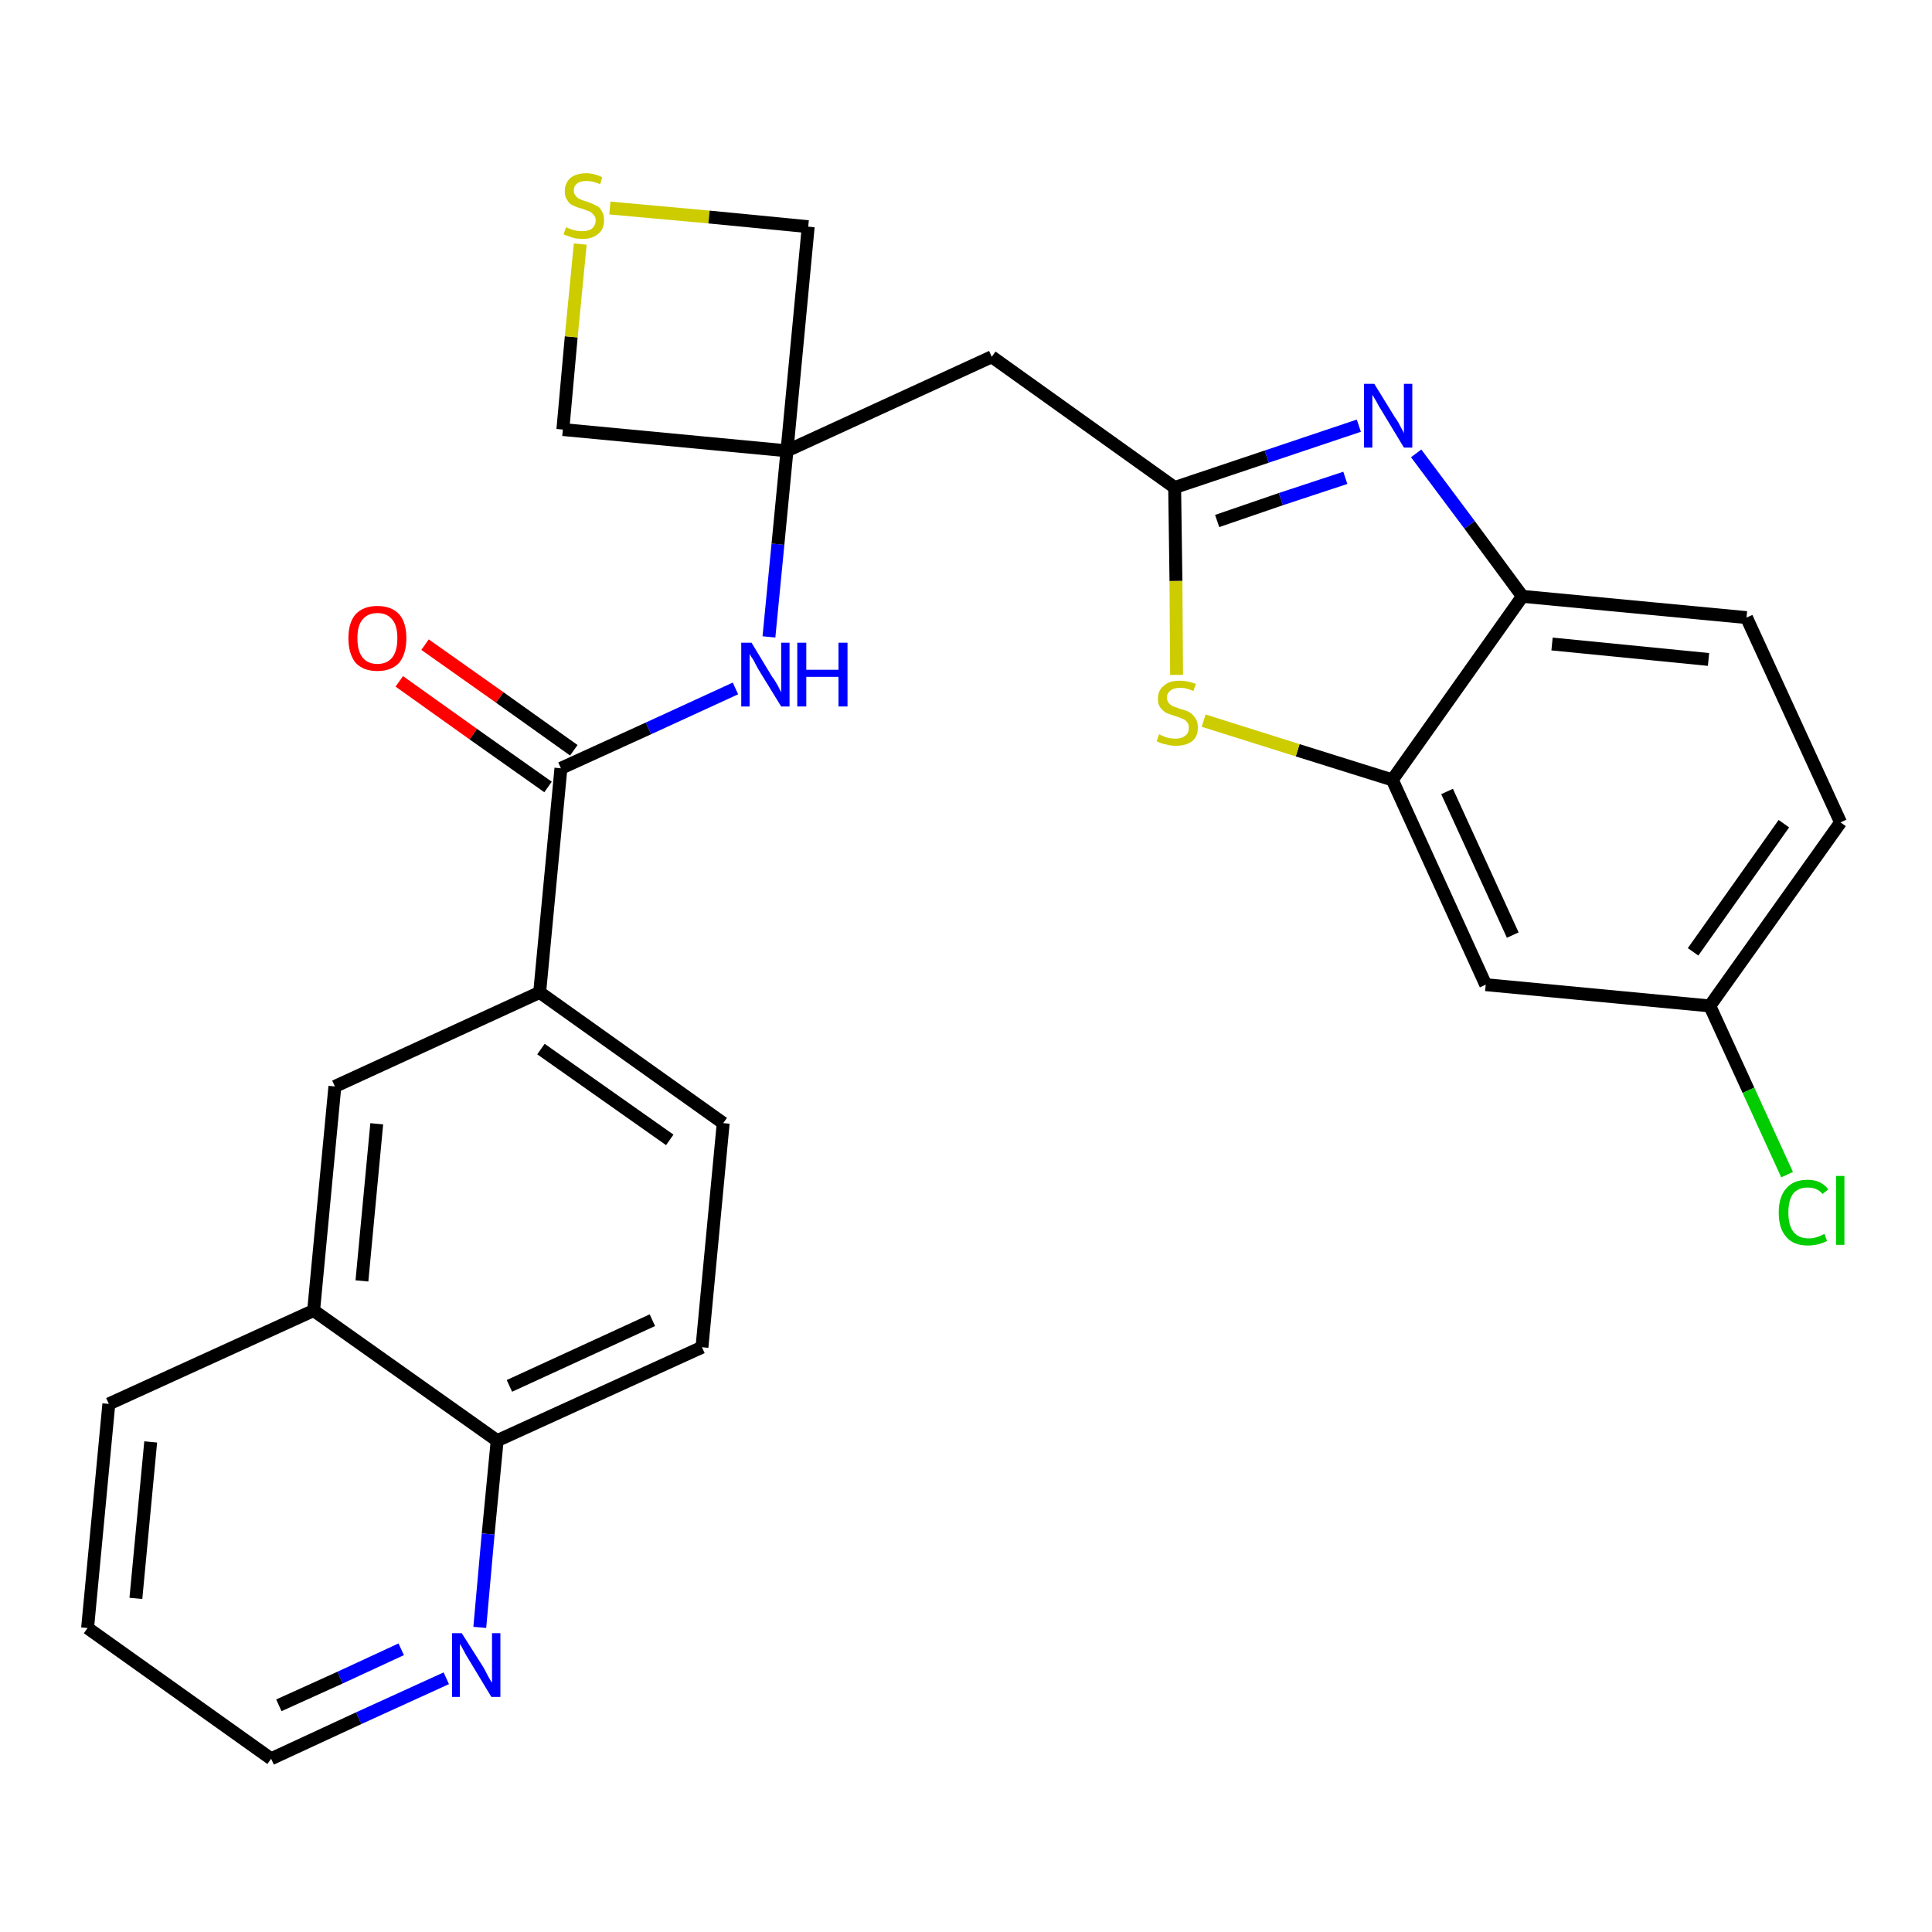 <?xml version='1.0' encoding='iso-8859-1'?>
<svg version='1.1' baseProfile='full'
              xmlns='http://www.w3.org/2000/svg'
                      xmlns:rdkit='http://www.rdkit.org/xml'
                      xmlns:xlink='http://www.w3.org/1999/xlink'
                  xml:space='preserve'
width='300px' height='300px' viewBox='0 0 300 300'>
<!-- END OF HEADER -->
<path class='bond-0 atom-0 atom-1' d='M 62.0,105.8 L 73.5,114.0' style='fill:none;fill-rule:evenodd;stroke:#FF0000;stroke-width:2.0px;stroke-linecap:butt;stroke-linejoin:miter;stroke-opacity:1' />
<path class='bond-0 atom-0 atom-1' d='M 73.5,114.0 L 85.1,122.2' style='fill:none;fill-rule:evenodd;stroke:#000000;stroke-width:2.0px;stroke-linecap:butt;stroke-linejoin:miter;stroke-opacity:1' />
<path class='bond-0 atom-0 atom-1' d='M 66.0,100.1 L 77.6,108.3' style='fill:none;fill-rule:evenodd;stroke:#FF0000;stroke-width:2.0px;stroke-linecap:butt;stroke-linejoin:miter;stroke-opacity:1' />
<path class='bond-0 atom-0 atom-1' d='M 77.6,108.3 L 89.1,116.5' style='fill:none;fill-rule:evenodd;stroke:#000000;stroke-width:2.0px;stroke-linecap:butt;stroke-linejoin:miter;stroke-opacity:1' />
<path class='bond-1 atom-1 atom-2' d='M 87.1,119.3 L 100.7,113.1' style='fill:none;fill-rule:evenodd;stroke:#000000;stroke-width:2.0px;stroke-linecap:butt;stroke-linejoin:miter;stroke-opacity:1' />
<path class='bond-1 atom-1 atom-2' d='M 100.7,113.1 L 114.2,106.9' style='fill:none;fill-rule:evenodd;stroke:#0000FF;stroke-width:2.0px;stroke-linecap:butt;stroke-linejoin:miter;stroke-opacity:1' />
<path class='bond-17 atom-1 atom-18' d='M 87.1,119.3 L 83.8,154.1' style='fill:none;fill-rule:evenodd;stroke:#000000;stroke-width:2.0px;stroke-linecap:butt;stroke-linejoin:miter;stroke-opacity:1' />
<path class='bond-2 atom-2 atom-3' d='M 119.4,98.9 L 120.8,84.5' style='fill:none;fill-rule:evenodd;stroke:#0000FF;stroke-width:2.0px;stroke-linecap:butt;stroke-linejoin:miter;stroke-opacity:1' />
<path class='bond-2 atom-2 atom-3' d='M 120.8,84.5 L 122.2,70.0' style='fill:none;fill-rule:evenodd;stroke:#000000;stroke-width:2.0px;stroke-linecap:butt;stroke-linejoin:miter;stroke-opacity:1' />
<path class='bond-3 atom-3 atom-4' d='M 122.2,70.0 L 154.0,55.4' style='fill:none;fill-rule:evenodd;stroke:#000000;stroke-width:2.0px;stroke-linecap:butt;stroke-linejoin:miter;stroke-opacity:1' />
<path class='bond-14 atom-3 atom-15' d='M 122.2,70.0 L 87.4,66.7' style='fill:none;fill-rule:evenodd;stroke:#000000;stroke-width:2.0px;stroke-linecap:butt;stroke-linejoin:miter;stroke-opacity:1' />
<path class='bond-27 atom-17 atom-3' d='M 125.5,35.2 L 122.2,70.0' style='fill:none;fill-rule:evenodd;stroke:#000000;stroke-width:2.0px;stroke-linecap:butt;stroke-linejoin:miter;stroke-opacity:1' />
<path class='bond-4 atom-4 atom-5' d='M 154.0,55.4 L 182.4,75.7' style='fill:none;fill-rule:evenodd;stroke:#000000;stroke-width:2.0px;stroke-linecap:butt;stroke-linejoin:miter;stroke-opacity:1' />
<path class='bond-5 atom-5 atom-6' d='M 182.4,75.7 L 196.7,70.9' style='fill:none;fill-rule:evenodd;stroke:#000000;stroke-width:2.0px;stroke-linecap:butt;stroke-linejoin:miter;stroke-opacity:1' />
<path class='bond-5 atom-5 atom-6' d='M 196.7,70.9 L 211.0,66.1' style='fill:none;fill-rule:evenodd;stroke:#0000FF;stroke-width:2.0px;stroke-linecap:butt;stroke-linejoin:miter;stroke-opacity:1' />
<path class='bond-5 atom-5 atom-6' d='M 189.0,80.9 L 198.9,77.5' style='fill:none;fill-rule:evenodd;stroke:#000000;stroke-width:2.0px;stroke-linecap:butt;stroke-linejoin:miter;stroke-opacity:1' />
<path class='bond-5 atom-5 atom-6' d='M 198.9,77.5 L 208.9,74.2' style='fill:none;fill-rule:evenodd;stroke:#0000FF;stroke-width:2.0px;stroke-linecap:butt;stroke-linejoin:miter;stroke-opacity:1' />
<path class='bond-29 atom-14 atom-5' d='M 182.7,104.8 L 182.6,90.2' style='fill:none;fill-rule:evenodd;stroke:#CCCC00;stroke-width:2.0px;stroke-linecap:butt;stroke-linejoin:miter;stroke-opacity:1' />
<path class='bond-29 atom-14 atom-5' d='M 182.6,90.2 L 182.4,75.7' style='fill:none;fill-rule:evenodd;stroke:#000000;stroke-width:2.0px;stroke-linecap:butt;stroke-linejoin:miter;stroke-opacity:1' />
<path class='bond-6 atom-6 atom-7' d='M 219.9,70.4 L 228.2,81.5' style='fill:none;fill-rule:evenodd;stroke:#0000FF;stroke-width:2.0px;stroke-linecap:butt;stroke-linejoin:miter;stroke-opacity:1' />
<path class='bond-6 atom-6 atom-7' d='M 228.2,81.5 L 236.4,92.6' style='fill:none;fill-rule:evenodd;stroke:#000000;stroke-width:2.0px;stroke-linecap:butt;stroke-linejoin:miter;stroke-opacity:1' />
<path class='bond-7 atom-7 atom-8' d='M 236.4,92.6 L 271.2,95.9' style='fill:none;fill-rule:evenodd;stroke:#000000;stroke-width:2.0px;stroke-linecap:butt;stroke-linejoin:miter;stroke-opacity:1' />
<path class='bond-7 atom-7 atom-8' d='M 241.0,100.0 L 265.3,102.4' style='fill:none;fill-rule:evenodd;stroke:#000000;stroke-width:2.0px;stroke-linecap:butt;stroke-linejoin:miter;stroke-opacity:1' />
<path class='bond-31 atom-13 atom-7' d='M 216.2,121.1 L 236.4,92.6' style='fill:none;fill-rule:evenodd;stroke:#000000;stroke-width:2.0px;stroke-linecap:butt;stroke-linejoin:miter;stroke-opacity:1' />
<path class='bond-8 atom-8 atom-9' d='M 271.2,95.9 L 285.8,127.7' style='fill:none;fill-rule:evenodd;stroke:#000000;stroke-width:2.0px;stroke-linecap:butt;stroke-linejoin:miter;stroke-opacity:1' />
<path class='bond-9 atom-9 atom-10' d='M 285.8,127.7 L 265.5,156.2' style='fill:none;fill-rule:evenodd;stroke:#000000;stroke-width:2.0px;stroke-linecap:butt;stroke-linejoin:miter;stroke-opacity:1' />
<path class='bond-9 atom-9 atom-10' d='M 277.0,127.9 L 262.9,147.8' style='fill:none;fill-rule:evenodd;stroke:#000000;stroke-width:2.0px;stroke-linecap:butt;stroke-linejoin:miter;stroke-opacity:1' />
<path class='bond-10 atom-10 atom-11' d='M 265.5,156.2 L 271.5,169.3' style='fill:none;fill-rule:evenodd;stroke:#000000;stroke-width:2.0px;stroke-linecap:butt;stroke-linejoin:miter;stroke-opacity:1' />
<path class='bond-10 atom-10 atom-11' d='M 271.5,169.3 L 277.5,182.4' style='fill:none;fill-rule:evenodd;stroke:#00CC00;stroke-width:2.0px;stroke-linecap:butt;stroke-linejoin:miter;stroke-opacity:1' />
<path class='bond-11 atom-10 atom-12' d='M 265.5,156.2 L 230.7,152.9' style='fill:none;fill-rule:evenodd;stroke:#000000;stroke-width:2.0px;stroke-linecap:butt;stroke-linejoin:miter;stroke-opacity:1' />
<path class='bond-12 atom-12 atom-13' d='M 230.7,152.9 L 216.2,121.1' style='fill:none;fill-rule:evenodd;stroke:#000000;stroke-width:2.0px;stroke-linecap:butt;stroke-linejoin:miter;stroke-opacity:1' />
<path class='bond-12 atom-12 atom-13' d='M 234.9,145.2 L 224.7,122.9' style='fill:none;fill-rule:evenodd;stroke:#000000;stroke-width:2.0px;stroke-linecap:butt;stroke-linejoin:miter;stroke-opacity:1' />
<path class='bond-13 atom-13 atom-14' d='M 216.2,121.1 L 201.5,116.5' style='fill:none;fill-rule:evenodd;stroke:#000000;stroke-width:2.0px;stroke-linecap:butt;stroke-linejoin:miter;stroke-opacity:1' />
<path class='bond-13 atom-13 atom-14' d='M 201.5,116.5 L 186.9,111.9' style='fill:none;fill-rule:evenodd;stroke:#CCCC00;stroke-width:2.0px;stroke-linecap:butt;stroke-linejoin:miter;stroke-opacity:1' />
<path class='bond-15 atom-15 atom-16' d='M 87.4,66.7 L 88.7,52.3' style='fill:none;fill-rule:evenodd;stroke:#000000;stroke-width:2.0px;stroke-linecap:butt;stroke-linejoin:miter;stroke-opacity:1' />
<path class='bond-15 atom-15 atom-16' d='M 88.7,52.3 L 90.1,37.9' style='fill:none;fill-rule:evenodd;stroke:#CCCC00;stroke-width:2.0px;stroke-linecap:butt;stroke-linejoin:miter;stroke-opacity:1' />
<path class='bond-16 atom-16 atom-17' d='M 94.7,32.3 L 110.1,33.7' style='fill:none;fill-rule:evenodd;stroke:#CCCC00;stroke-width:2.0px;stroke-linecap:butt;stroke-linejoin:miter;stroke-opacity:1' />
<path class='bond-16 atom-16 atom-17' d='M 110.1,33.7 L 125.5,35.2' style='fill:none;fill-rule:evenodd;stroke:#000000;stroke-width:2.0px;stroke-linecap:butt;stroke-linejoin:miter;stroke-opacity:1' />
<path class='bond-18 atom-18 atom-19' d='M 83.8,154.1 L 112.3,174.4' style='fill:none;fill-rule:evenodd;stroke:#000000;stroke-width:2.0px;stroke-linecap:butt;stroke-linejoin:miter;stroke-opacity:1' />
<path class='bond-18 atom-18 atom-19' d='M 84.0,162.9 L 104.0,177.0' style='fill:none;fill-rule:evenodd;stroke:#000000;stroke-width:2.0px;stroke-linecap:butt;stroke-linejoin:miter;stroke-opacity:1' />
<path class='bond-28 atom-27 atom-18' d='M 52.0,168.7 L 83.8,154.1' style='fill:none;fill-rule:evenodd;stroke:#000000;stroke-width:2.0px;stroke-linecap:butt;stroke-linejoin:miter;stroke-opacity:1' />
<path class='bond-19 atom-19 atom-20' d='M 112.3,174.4 L 109.0,209.2' style='fill:none;fill-rule:evenodd;stroke:#000000;stroke-width:2.0px;stroke-linecap:butt;stroke-linejoin:miter;stroke-opacity:1' />
<path class='bond-20 atom-20 atom-21' d='M 109.0,209.2 L 77.2,223.7' style='fill:none;fill-rule:evenodd;stroke:#000000;stroke-width:2.0px;stroke-linecap:butt;stroke-linejoin:miter;stroke-opacity:1' />
<path class='bond-20 atom-20 atom-21' d='M 101.3,205.0 L 79.1,215.2' style='fill:none;fill-rule:evenodd;stroke:#000000;stroke-width:2.0px;stroke-linecap:butt;stroke-linejoin:miter;stroke-opacity:1' />
<path class='bond-21 atom-21 atom-22' d='M 77.2,223.7 L 75.8,238.2' style='fill:none;fill-rule:evenodd;stroke:#000000;stroke-width:2.0px;stroke-linecap:butt;stroke-linejoin:miter;stroke-opacity:1' />
<path class='bond-21 atom-21 atom-22' d='M 75.8,238.2 L 74.5,252.7' style='fill:none;fill-rule:evenodd;stroke:#0000FF;stroke-width:2.0px;stroke-linecap:butt;stroke-linejoin:miter;stroke-opacity:1' />
<path class='bond-30 atom-26 atom-21' d='M 48.7,203.5 L 77.2,223.7' style='fill:none;fill-rule:evenodd;stroke:#000000;stroke-width:2.0px;stroke-linecap:butt;stroke-linejoin:miter;stroke-opacity:1' />
<path class='bond-22 atom-22 atom-23' d='M 69.3,260.6 L 55.7,266.8' style='fill:none;fill-rule:evenodd;stroke:#0000FF;stroke-width:2.0px;stroke-linecap:butt;stroke-linejoin:miter;stroke-opacity:1' />
<path class='bond-22 atom-22 atom-23' d='M 55.7,266.8 L 42.1,273.1' style='fill:none;fill-rule:evenodd;stroke:#000000;stroke-width:2.0px;stroke-linecap:butt;stroke-linejoin:miter;stroke-opacity:1' />
<path class='bond-22 atom-22 atom-23' d='M 62.3,256.1 L 52.8,260.5' style='fill:none;fill-rule:evenodd;stroke:#0000FF;stroke-width:2.0px;stroke-linecap:butt;stroke-linejoin:miter;stroke-opacity:1' />
<path class='bond-22 atom-22 atom-23' d='M 52.8,260.5 L 43.3,264.8' style='fill:none;fill-rule:evenodd;stroke:#000000;stroke-width:2.0px;stroke-linecap:butt;stroke-linejoin:miter;stroke-opacity:1' />
<path class='bond-23 atom-23 atom-24' d='M 42.1,273.1 L 13.6,252.8' style='fill:none;fill-rule:evenodd;stroke:#000000;stroke-width:2.0px;stroke-linecap:butt;stroke-linejoin:miter;stroke-opacity:1' />
<path class='bond-24 atom-24 atom-25' d='M 13.6,252.8 L 16.9,218.0' style='fill:none;fill-rule:evenodd;stroke:#000000;stroke-width:2.0px;stroke-linecap:butt;stroke-linejoin:miter;stroke-opacity:1' />
<path class='bond-24 atom-24 atom-25' d='M 21.1,248.2 L 23.4,223.9' style='fill:none;fill-rule:evenodd;stroke:#000000;stroke-width:2.0px;stroke-linecap:butt;stroke-linejoin:miter;stroke-opacity:1' />
<path class='bond-25 atom-25 atom-26' d='M 16.9,218.0 L 48.7,203.5' style='fill:none;fill-rule:evenodd;stroke:#000000;stroke-width:2.0px;stroke-linecap:butt;stroke-linejoin:miter;stroke-opacity:1' />
<path class='bond-26 atom-26 atom-27' d='M 48.7,203.5 L 52.0,168.7' style='fill:none;fill-rule:evenodd;stroke:#000000;stroke-width:2.0px;stroke-linecap:butt;stroke-linejoin:miter;stroke-opacity:1' />
<path class='bond-26 atom-26 atom-27' d='M 56.2,198.9 L 58.5,174.5' style='fill:none;fill-rule:evenodd;stroke:#000000;stroke-width:2.0px;stroke-linecap:butt;stroke-linejoin:miter;stroke-opacity:1' />
<path  class='atom-0' d='M 54.1 99.1
Q 54.1 96.7, 55.2 95.4
Q 56.4 94.1, 58.6 94.1
Q 60.8 94.1, 62.0 95.4
Q 63.1 96.7, 63.1 99.1
Q 63.1 101.5, 62.0 102.9
Q 60.8 104.2, 58.6 104.2
Q 56.4 104.2, 55.2 102.9
Q 54.1 101.5, 54.1 99.1
M 58.6 103.1
Q 60.1 103.1, 60.9 102.1
Q 61.7 101.1, 61.7 99.1
Q 61.7 97.1, 60.9 96.2
Q 60.1 95.2, 58.6 95.2
Q 57.1 95.2, 56.3 96.2
Q 55.5 97.1, 55.5 99.1
Q 55.5 101.1, 56.3 102.1
Q 57.1 103.1, 58.6 103.1
' fill='#FF0000'/>
<path  class='atom-2' d='M 116.7 99.8
L 119.9 105.1
Q 120.3 105.6, 120.8 106.5
Q 121.3 107.5, 121.3 107.5
L 121.3 99.8
L 122.6 99.8
L 122.6 109.7
L 121.3 109.7
L 117.8 104.0
Q 117.4 103.3, 117.0 102.5
Q 116.5 101.8, 116.4 101.5
L 116.4 109.7
L 115.1 109.7
L 115.1 99.8
L 116.7 99.8
' fill='#0000FF'/>
<path  class='atom-2' d='M 123.8 99.8
L 125.2 99.8
L 125.2 104.0
L 130.2 104.0
L 130.2 99.8
L 131.6 99.8
L 131.6 109.7
L 130.2 109.7
L 130.2 105.1
L 125.2 105.1
L 125.2 109.7
L 123.8 109.7
L 123.8 99.8
' fill='#0000FF'/>
<path  class='atom-6' d='M 213.4 59.6
L 216.6 64.8
Q 217.0 65.3, 217.5 66.3
Q 218.0 67.2, 218.0 67.3
L 218.0 59.6
L 219.3 59.6
L 219.3 69.5
L 218.0 69.5
L 214.5 63.7
Q 214.1 63.1, 213.7 62.3
Q 213.2 61.5, 213.1 61.3
L 213.1 69.5
L 211.8 69.5
L 211.8 59.6
L 213.4 59.6
' fill='#0000FF'/>
<path  class='atom-11' d='M 276.2 188.3
Q 276.2 185.8, 277.4 184.5
Q 278.5 183.2, 280.7 183.2
Q 282.8 183.2, 283.9 184.7
L 283.0 185.4
Q 282.2 184.4, 280.7 184.4
Q 279.2 184.4, 278.4 185.4
Q 277.7 186.4, 277.7 188.3
Q 277.7 190.3, 278.5 191.3
Q 279.3 192.3, 280.9 192.3
Q 282.0 192.3, 283.3 191.6
L 283.7 192.7
Q 283.1 193.0, 282.4 193.2
Q 281.6 193.4, 280.7 193.4
Q 278.5 193.4, 277.4 192.1
Q 276.2 190.8, 276.2 188.3
' fill='#00CC00'/>
<path  class='atom-11' d='M 285.1 182.6
L 286.4 182.6
L 286.4 193.3
L 285.1 193.3
L 285.1 182.6
' fill='#00CC00'/>
<path  class='atom-14' d='M 180.0 114.0
Q 180.1 114.1, 180.6 114.3
Q 181.0 114.5, 181.5 114.6
Q 182.1 114.7, 182.6 114.7
Q 183.5 114.7, 184.1 114.2
Q 184.6 113.8, 184.6 113.0
Q 184.6 112.4, 184.3 112.1
Q 184.1 111.8, 183.6 111.6
Q 183.2 111.4, 182.5 111.2
Q 181.6 110.9, 181.1 110.7
Q 180.6 110.4, 180.2 109.9
Q 179.8 109.4, 179.8 108.5
Q 179.8 107.2, 180.7 106.5
Q 181.5 105.7, 183.2 105.7
Q 184.4 105.7, 185.7 106.2
L 185.3 107.3
Q 184.2 106.8, 183.3 106.8
Q 182.3 106.8, 181.8 107.2
Q 181.2 107.6, 181.2 108.3
Q 181.2 108.8, 181.5 109.2
Q 181.8 109.5, 182.2 109.7
Q 182.6 109.8, 183.3 110.1
Q 184.2 110.3, 184.7 110.6
Q 185.2 110.9, 185.6 111.5
Q 186.0 112.0, 186.0 113.0
Q 186.0 114.4, 185.1 115.1
Q 184.2 115.8, 182.6 115.8
Q 181.7 115.8, 181.1 115.6
Q 180.4 115.5, 179.6 115.1
L 180.0 114.0
' fill='#CCCC00'/>
<path  class='atom-16' d='M 87.9 35.3
Q 88.0 35.3, 88.4 35.5
Q 88.9 35.7, 89.4 35.8
Q 89.9 35.9, 90.4 35.9
Q 91.4 35.9, 91.9 35.5
Q 92.5 35.0, 92.5 34.2
Q 92.5 33.7, 92.2 33.4
Q 91.9 33.0, 91.5 32.8
Q 91.1 32.7, 90.4 32.4
Q 89.5 32.2, 89.0 31.9
Q 88.4 31.7, 88.1 31.1
Q 87.7 30.6, 87.7 29.7
Q 87.7 28.5, 88.5 27.7
Q 89.4 26.9, 91.1 26.9
Q 92.2 26.9, 93.5 27.5
L 93.2 28.6
Q 92.0 28.1, 91.1 28.1
Q 90.1 28.1, 89.6 28.5
Q 89.1 28.9, 89.1 29.6
Q 89.1 30.1, 89.4 30.4
Q 89.6 30.7, 90.0 30.9
Q 90.4 31.1, 91.1 31.3
Q 92.0 31.6, 92.5 31.9
Q 93.1 32.1, 93.4 32.7
Q 93.8 33.3, 93.8 34.2
Q 93.8 35.6, 92.9 36.3
Q 92.0 37.1, 90.5 37.1
Q 89.6 37.1, 88.9 36.9
Q 88.3 36.7, 87.5 36.4
L 87.9 35.3
' fill='#CCCC00'/>
<path  class='atom-22' d='M 71.7 253.6
L 75.0 258.8
Q 75.3 259.3, 75.8 260.3
Q 76.3 261.2, 76.4 261.3
L 76.4 253.6
L 77.7 253.6
L 77.7 263.5
L 76.3 263.5
L 72.8 257.7
Q 72.4 257.1, 72.0 256.3
Q 71.6 255.5, 71.4 255.3
L 71.4 263.5
L 70.2 263.5
L 70.2 253.6
L 71.7 253.6
' fill='#0000FF'/>
</svg>
